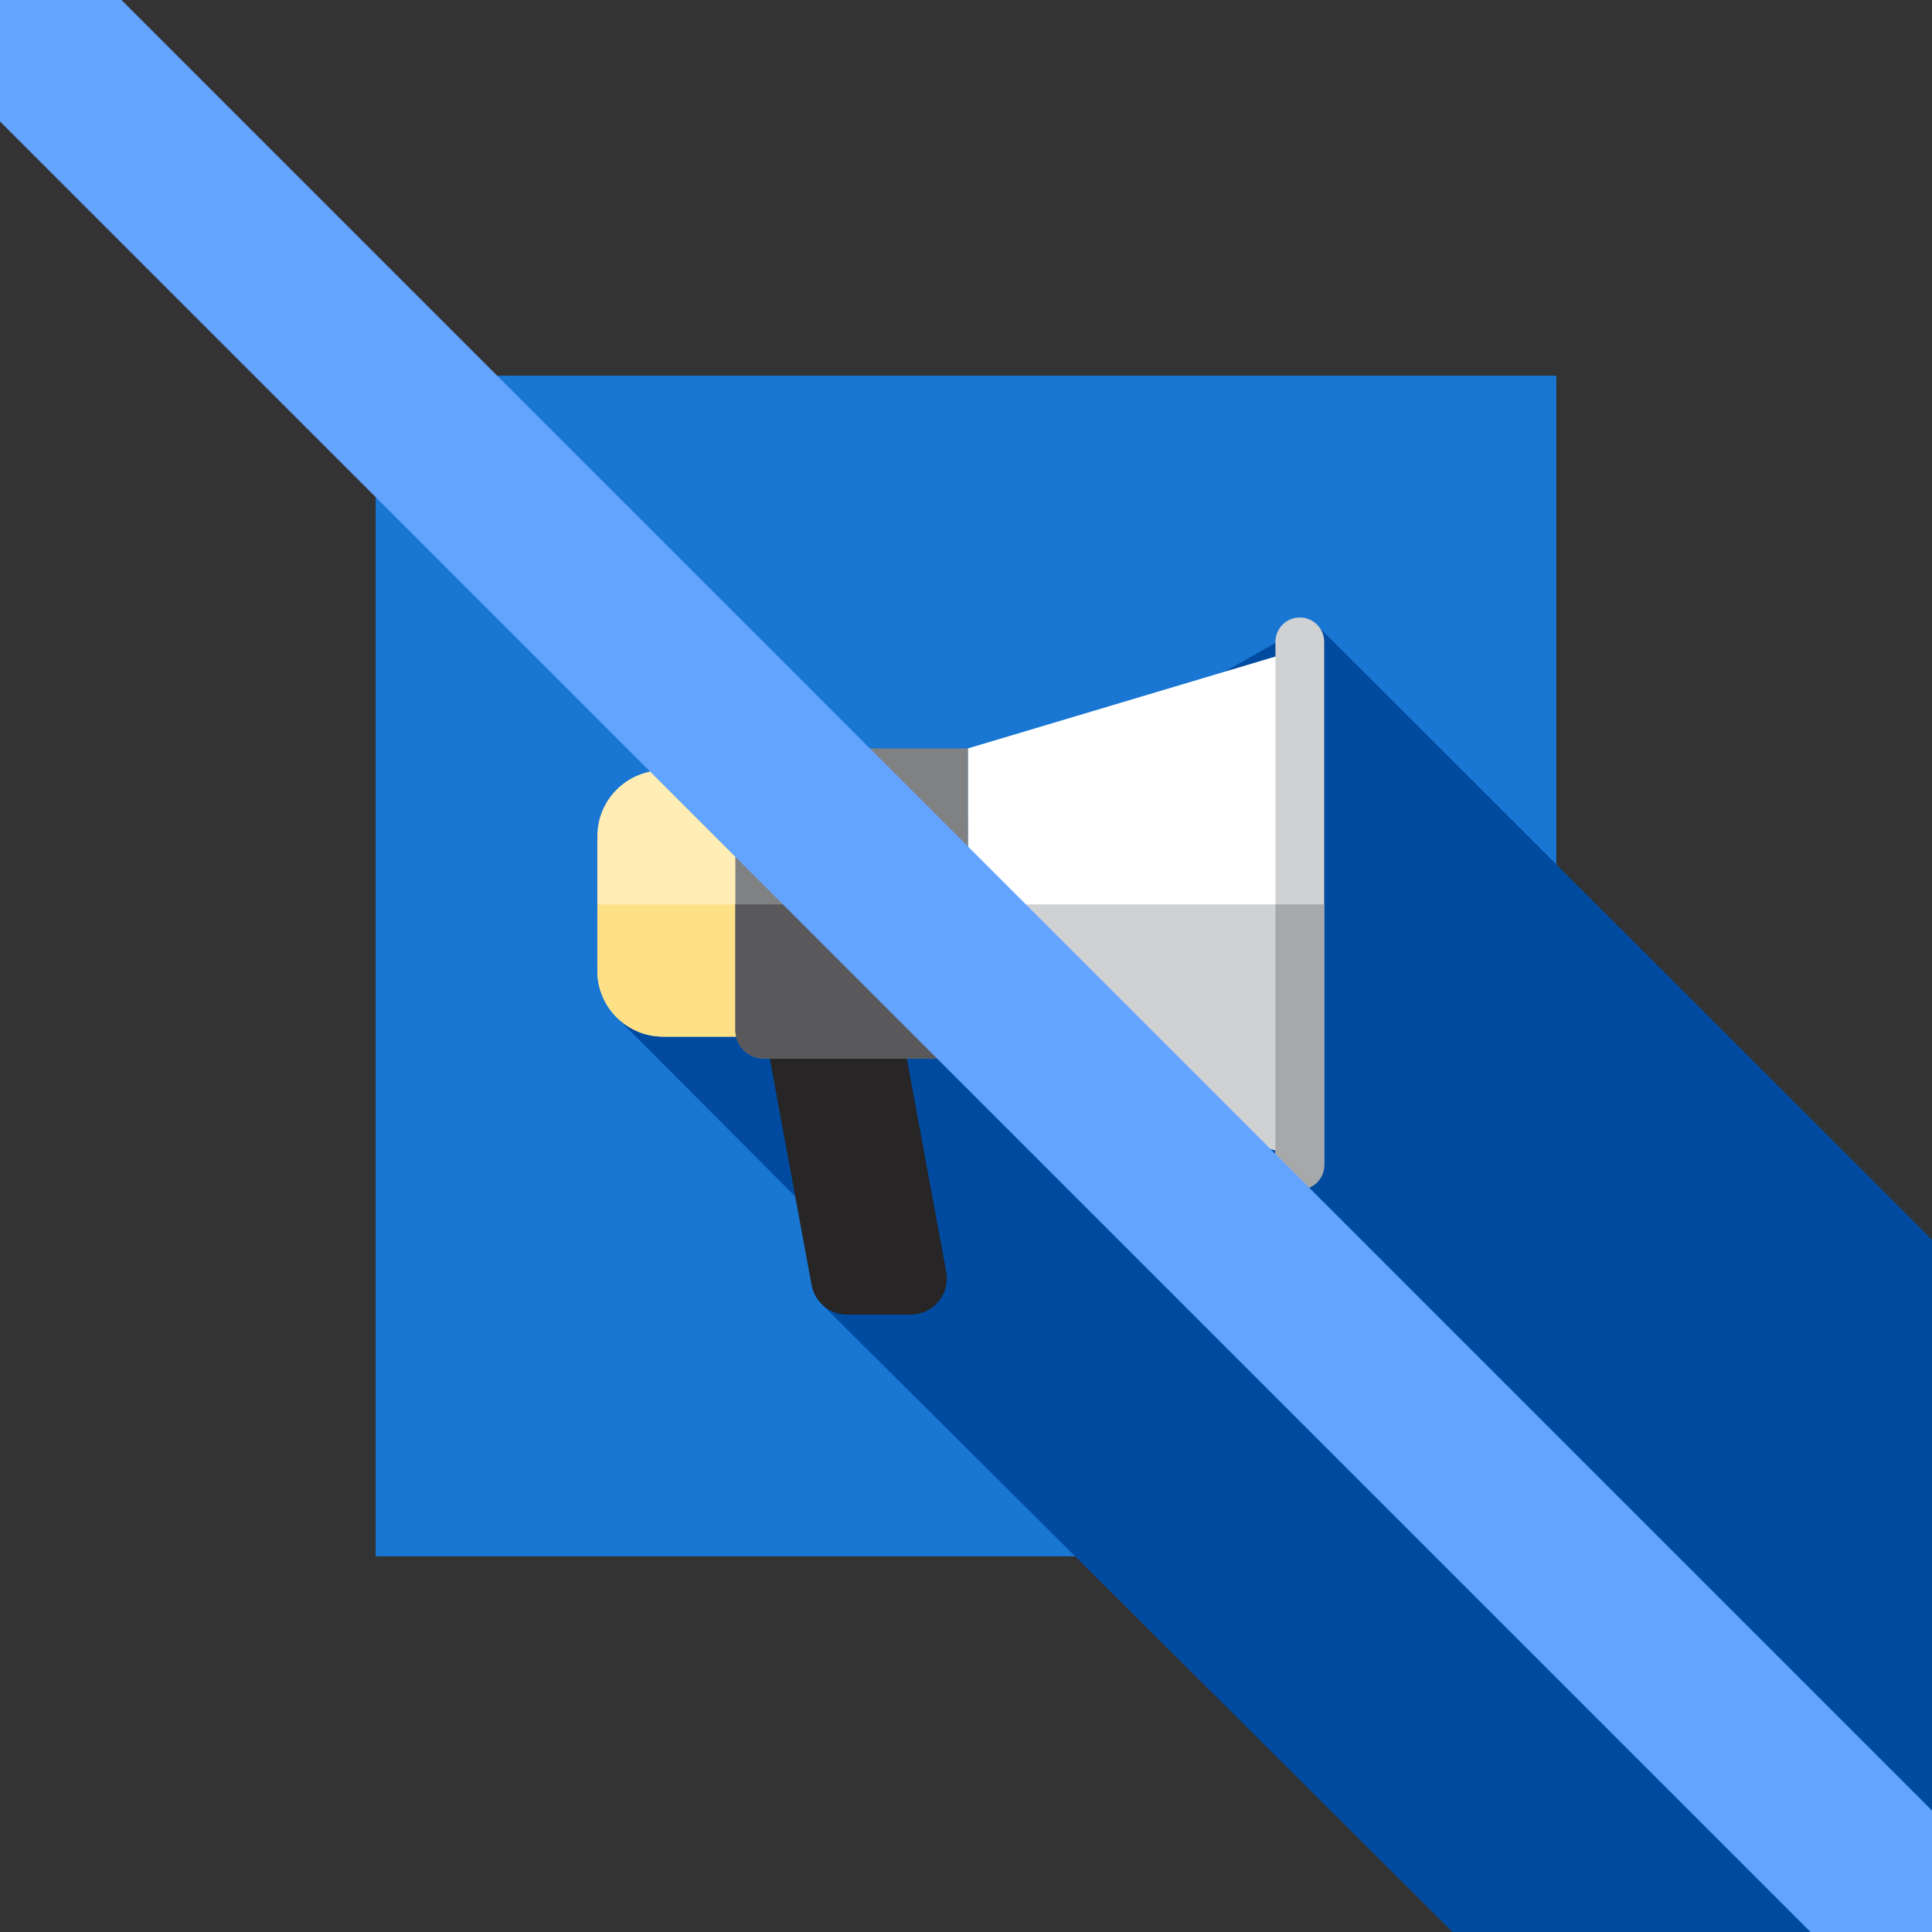 <?xml version="1.0" encoding="UTF-8" standalone="no"?>
<svg
   xmlns:dc="http://purl.org/dc/elements/1.1/"
   xmlns:cc="http://creativecommons.org/ns#"
   xmlns:rdf="http://www.w3.org/1999/02/22-rdf-syntax-ns#"
   xmlns:svg="http://www.w3.org/2000/svg"
   xmlns="http://www.w3.org/2000/svg"
   xmlns:sodipodi="http://sodipodi.sourceforge.net/DTD/sodipodi-0.dtd"
   xmlns:inkscape="http://www.inkscape.org/namespaces/inkscape"
   version="1.1"
   id="Layer_1"
   x="0px"
   y="0px"
   viewBox="0 0 1080 1080"
   xml:space="preserve"
   sodipodi:docname="adaptiveIcon.svg"
   inkscape:version="0.92.3 (2405546, 2018-03-11)"
   inkscape:export-filename="E:\LocalCurrent\DoNotSpeak\icons\playStoreIcon.png"
   inkscape:export-xdpi="96"
   inkscape:export-ydpi="96"
   width="1080"
   height="1080"><rect x="0" y="0" width="1080" height="1080" fill="#333333" stroke="none"/><defs
   id="defs29">
	
	
</defs><sodipodi:namedview
   pagecolor="#ffffff"
   bordercolor="#666666"
   borderopacity="1"
   objecttolerance="10"
   gridtolerance="10"
   guidetolerance="10"
   inkscape:pageopacity="0"
   inkscape:pageshadow="2"
   inkscape:window-width="2560"
   inkscape:window-height="1377"
   id="namedview27"
   showgrid="false"
   inkscape:zoom="0.70710678"
   inkscape:cx="-96.56069"
   inkscape:cy="497.75216"
   inkscape:window-x="-8"
   inkscape:window-y="-8"
   inkscape:window-maximized="1"
   inkscape:current-layer="Layer_1" />
<rect
   style="display:inline;fill:#1976d2;fill-opacity:1;stroke-width:1.289"
   width="660"
   height="660"
   id="rect2"
   x="210"
   y="210" />
<path
   style="display:inline;fill:#004ba0;fill-opacity:1;stroke-width:1.289"
   d="M 734.077,347.406 344.634,568.621 484.752,709.194 459.202,728.843 812,1080 h 268 V 693 Z"
   id="path4"
   inkscape:connector-curvature="0"
   sodipodi:nodetypes="cccccccc" />
<path
   style="display:inline;fill:#272525;stroke-width:1.289"
   d="m 509.087,734.831 h -35.545 c -9.735,0 -18.084,-6.949 -19.852,-16.522 L 430.431,592.318 c -2.291,-12.407 7.236,-23.852 19.852,-23.852 h 35.545 c 9.735,0 18.084,6.949 19.852,16.522 l 23.26,125.992 c 2.291,12.407 -7.234,23.852 -19.852,23.852 z"
   id="path6"
   inkscape:connector-curvature="0" />
<path
   style="fill:#ffffff;stroke-width:1.289"
   d="M 728.619,647.751 C 666.096,629.069 603.573,610.387 541.049,591.704 c 0,-57.775 0,-115.551 0,-173.326 62.523,-18.682 125.047,-37.363 187.57,-56.045 0,95.139 0,190.279 0,285.418 z"
   id="polygon8"
   inkscape:connector-curvature="0" />
<path
   style="fill:#d0d1d3;stroke-width:1.289"
   d="m 541.049,505.555 c 0,28.716 0,57.433 0,86.149 62.524,18.682 125.049,37.363 187.573,56.045 0,-47.398 0,-94.796 0,-142.194 -62.524,0 -125.049,0 -187.573,0 z"
   id="polygon10"
   inkscape:connector-curvature="0" /><path
   inkscape:connector-curvature="0"
   id="path12"
   d="m 726.605,664.913 v 0 c -7.527,0 -13.629,-6.102 -13.629,-13.629 V 358.798 c 0,-7.527 6.102,-13.629 13.629,-13.629 v 0 c 7.527,0 13.629,6.102 13.629,13.629 v 292.487 c 0,7.527 -6.102,13.628 -13.629,13.628 z"
   style="fill:#d0d1d3;stroke-width:1.289" />
<path
   style="fill:#a6a8aa;stroke-width:1.289"
   d="m 712.975,505.555 v 145.729 c 0,7.527 6.102,13.629 13.629,13.629 7.527,0 13.629,-6.102 13.629,-13.629 V 505.555 Z"
   id="path16"
   inkscape:connector-curvature="0" />
<path
   style="fill:#ffedb5;stroke-width:1.289"
   d="m 370.751,579.487 h 58.727 v -148.889 h -58.727 c -20.34,0 -36.829,16.488 -36.829,36.829 v 75.231 c 0,20.341 16.488,36.83 36.829,36.83 z"
   id="path18"
   inkscape:connector-curvature="0" />
<path
   style="fill:#fee187;stroke-width:1.289"
   d="m 333.923,505.555 v 37.101 c 0,20.34 16.488,36.829 36.829,36.829 h 58.727 v -73.929 z"
   id="path20"
   inkscape:connector-curvature="0" />
<path
   style="fill:#808183;stroke-width:1.289"
   d="M 541.049,591.704 H 426.936 c -8.771,0 -15.88,-7.112 -15.88,-15.88 V 434.259 c 0,-8.771 7.11,-15.88 15.88,-15.88 H 541.049 Z"
   id="path22"
   inkscape:connector-curvature="0" />
<path
   style="fill:#59595b;stroke-width:1.289"
   d="m 411.054,505.555 v 70.267 c 0,8.771 7.11,15.883 15.88,15.883 h 114.113 v -86.149 z"
   id="path24"
   inkscape:connector-curvature="0" />
<path
   style="display:inline;fill:#63a4ff;fill-opacity:1;stroke-width:1.546"
   d="M -33.833,34.073 1045.927,1113.833 1114.073,1046.167 33.833,-34.073 Z"
   id="rect19"
   inkscape:connector-curvature="0"
   sodipodi:nodetypes="ccccc" /><g
   inkscape:groupmode="layer"
   id="layer2"
   inkscape:label="AdaptiveIconGuide"
   style="display:none"
   sodipodi:insensitive="true"><circle
     style="opacity:1;fill:#00ffff;fill-opacity:0.392;stroke:none;stroke-opacity:1"
     id="path826"
     cx="540"
     cy="540"
     r="330" /></g></svg>